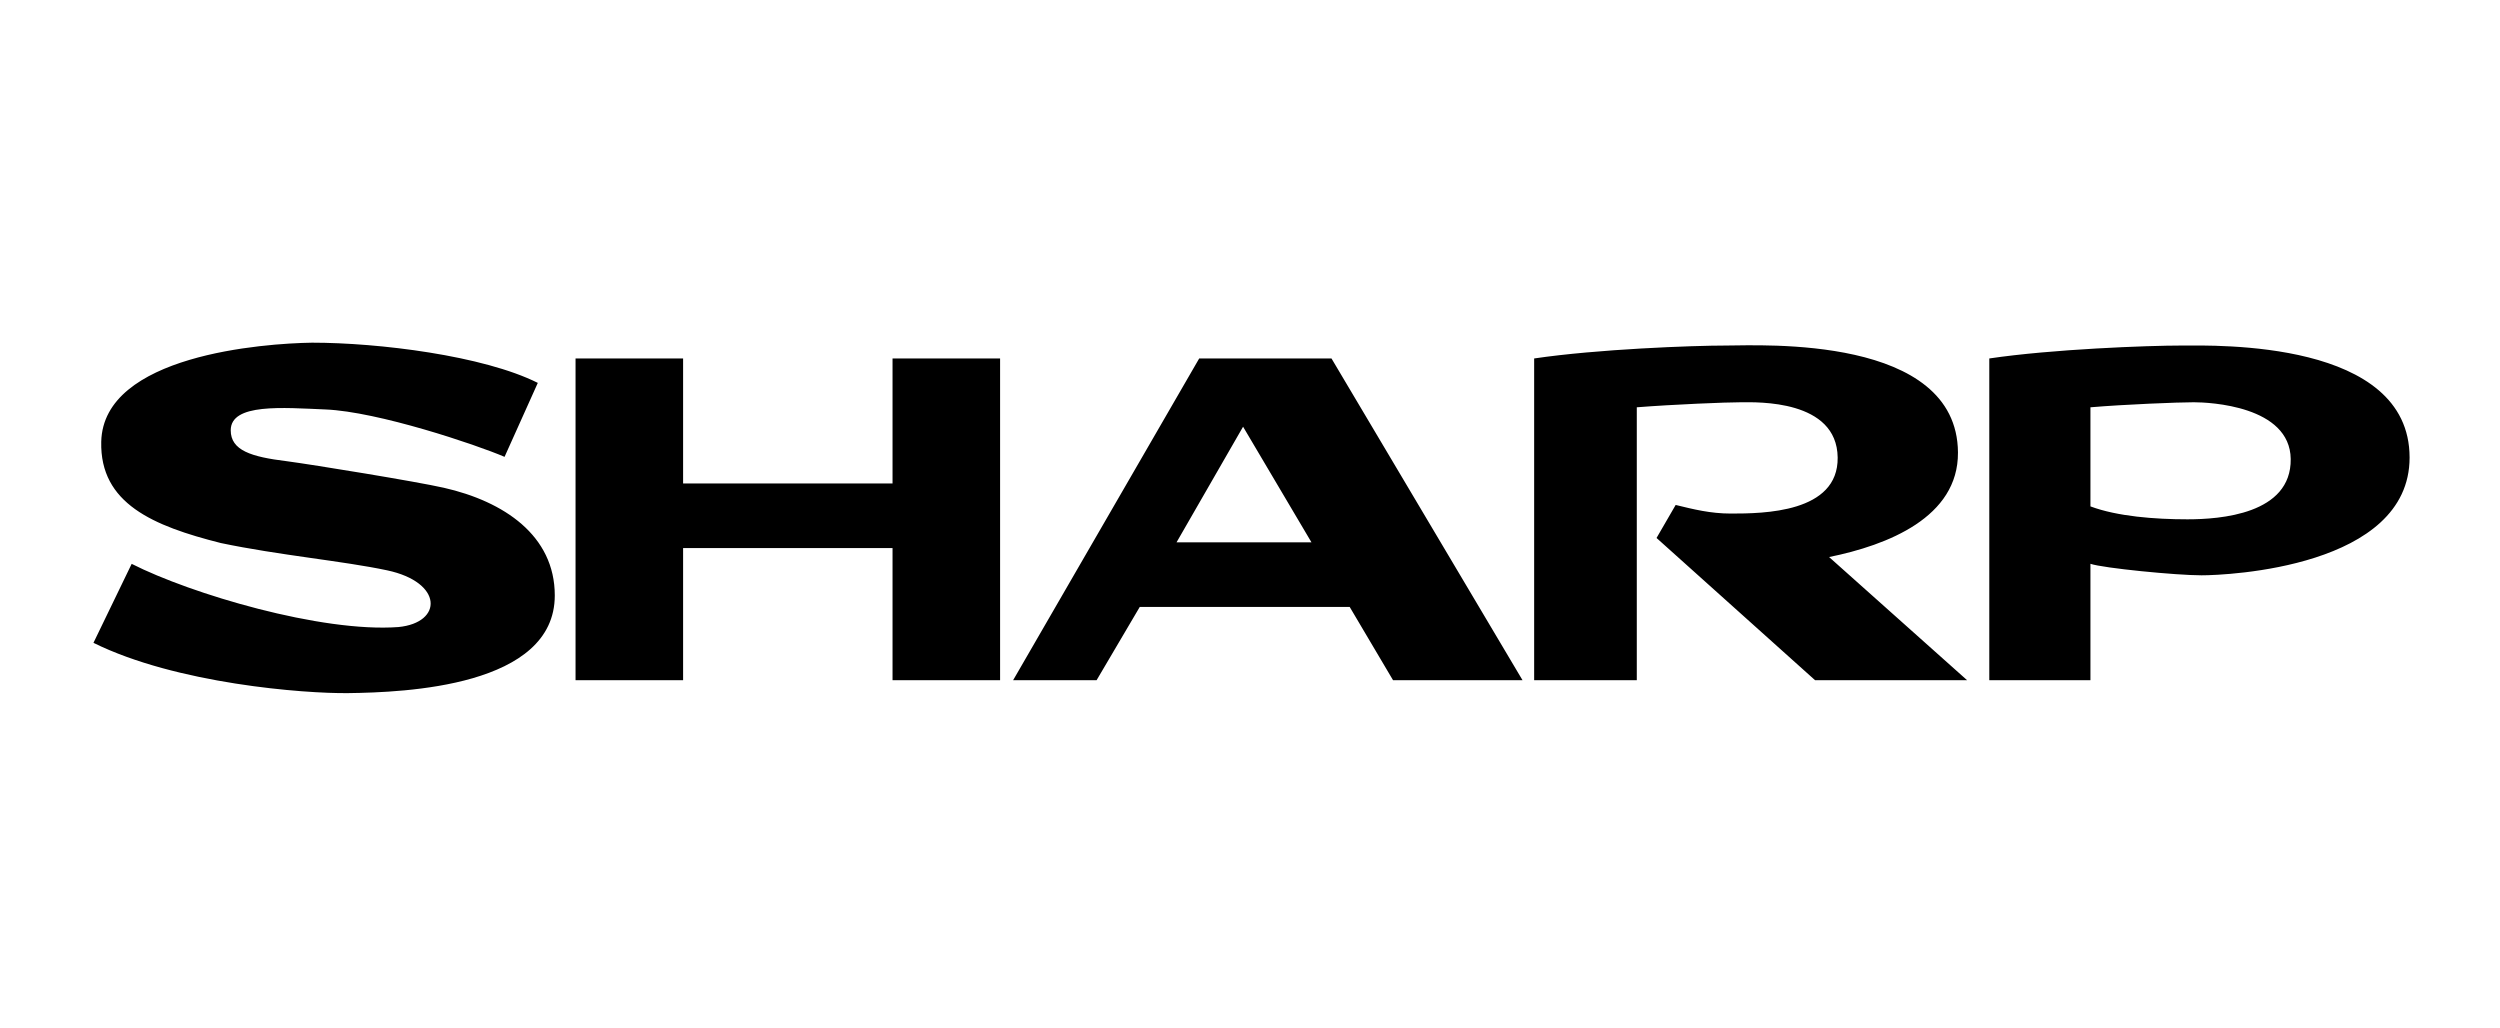<svg xmlns="http://www.w3.org/2000/svg" width="321" height="132" fill="none"><path fill="#000" fill-rule="evenodd" d="M280.138 44.366c-4.362 0-16.625.462-24.713 1.66v41.31h12.987V72.393c1.632.555 11 1.477 14.269 1.477 3.273 0 26.71-1.015 26.71-15.122-.001-15.122-24.894-14.383-29.253-14.383zm.727 22.314c-4.179 0-9.001-.37-12.453-1.66V52.297c4.358-.37 11.27-.647 13.27-.647 1.999 0 12.359.463 12.446 7.286.089 7.097-9.086 7.744-13.263 7.744zM56.971 62.626c-3.508-.795-16.716-2.95-20.169-3.41-4.543-.554-7.177-1.383-7.177-3.966 0-3.504 6.715-2.898 12.175-2.675 6.722.277 19.35 4.519 22.984 6.085l4.27-9.497C62.059 45.658 48.612 44 40.073 44c-6.179.092-26.82 1.57-27.074 12.723-.181 7.93 6.659 10.807 15.352 13.002 7.45 1.566 15.718 2.305 21.351 3.504 7.217 1.534 7.179 6.73 1.455 7.284-9.878.73-26.62-4.242-34.25-8.115L12 82.54c10.63 5.258 27.07 6.527 32.707 6.456 7.268-.092 26.527-.83 26.527-12.54 0-7.707-6.54-12.08-14.263-13.831zm57.631-.552H87.71V46.031H73.9V87.34h13.81V70.373h26.892v16.966h13.81V46.03h-13.81v16.043zm56.363-16.043h-16.991L130.083 87.34h10.718l5.543-9.408h26.958l5.567 9.408h16.625L170.965 46.03zm-19.897 23.603l8.543-14.844 8.781 14.844h-17.324zm100.335-11.529c-.097-15.121-25.346-13.739-29.708-13.739-4.358 0-16.625.462-24.71 1.66v41.31h13.179v-35.04c4.726-.37 11.441-.647 13.44-.647 2 0 12.264-.368 12.353 7.1.087 7.1-9.537 7.192-13.716 7.192-2.636 0-4.815-.553-7.085-1.106l-2.456 4.24 20.351 18.259h19.522l-17.716-15.81c7.522-1.53 16.6-5.1 16.546-13.419z" clip-rule="evenodd"/></svg>